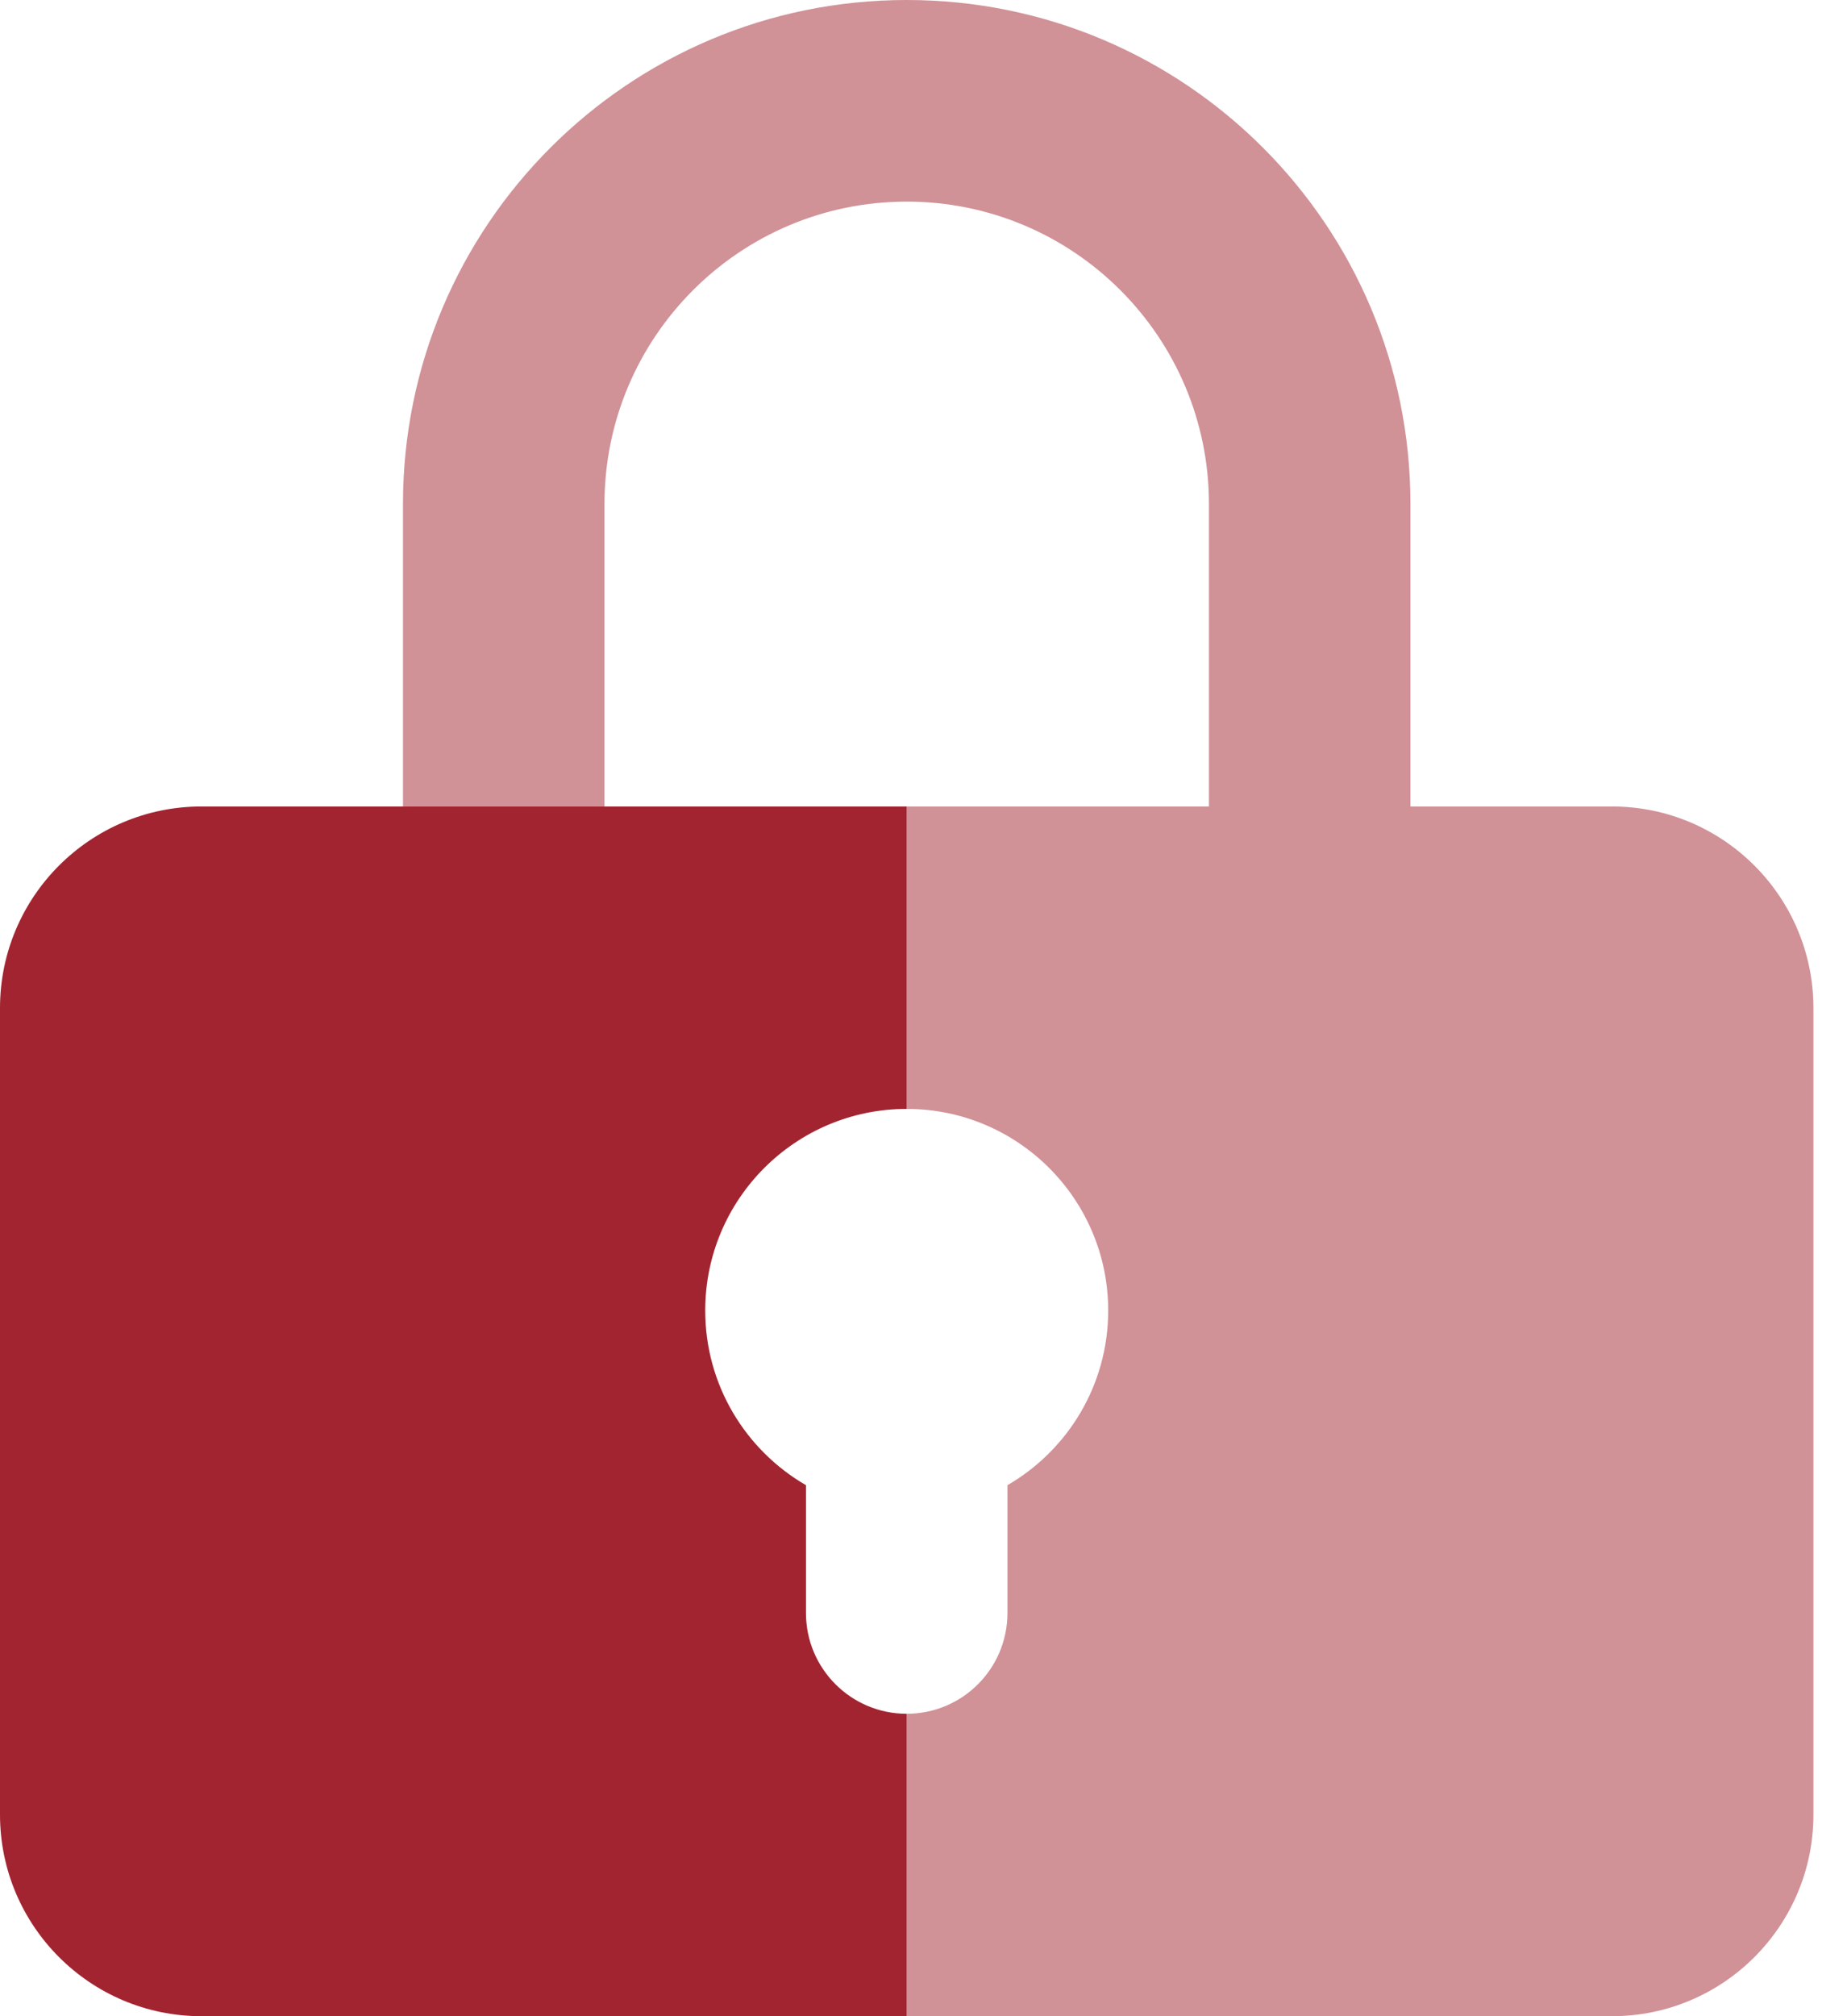 <?xml version="1.0" encoding="UTF-8"?>
<svg width="22px" height="24px" viewBox="0 0 22 24" version="1.1" xmlns="http://www.w3.org/2000/svg" xmlns:xlink="http://www.w3.org/1999/xlink">
    <!-- Generator: Sketch 58 (84663) - https://sketch.com -->
    <title>Group 10</title>
    <desc>Created with Sketch.</desc>
    <g id="Page-1" stroke="none" stroke-width="1" fill="none" fill-rule="evenodd">
        <g id="Desktop-HD-Copy" transform="translate(-747, -839)" fill="#A22430">
            <g id="Group-12" transform="translate(250, 823)">
                <g id="Group-8-Copy-3" transform="translate(480, 0)">
                    <g id="Group-9">
                        <g id="Group-10" transform="translate(17, 16)">
                            <path d="M10.8,9.6 L10.8,13.2 C9.475,13.2 8.4,14.275 8.4,15.6 C8.4,16.488 8.883,17.264 9.6,17.679 L9.6,19.2 C9.6,19.863 10.137,20.4 10.8,20.4 L10.8,24 L2.4,24 C1.075,24 0,22.925 0,21.6 L0,12 C0,10.675 1.075,9.6 2.4,9.6 L10.8,9.6 Z" id="Path"></path>
                            <path d="M10.8,20.4 C11.463,20.4 12,19.863 12,19.2 L12,17.679 C12.717,17.264 13.2,16.488 13.2,15.6 C13.2,14.275 12.125,13.2 10.8,13.2 L10.8,9.6 L14.4,9.6 L14.4,6 C14.4,4.012 12.788,2.4 10.8,2.4 C8.812,2.4 7.2,4.012 7.2,6 L7.2,9.6 L4.8,9.6 L4.8,6 C4.8,2.686 7.486,0 10.8,0 C14.114,0 16.8,2.686 16.8,6 L16.8,9.6 L19.2,9.6 C20.525,9.6 21.6,10.675 21.6,12 L21.6,21.6 C21.6,22.925 20.525,24 19.2,24 L10.8,24 L10.8,20.4 Z" id="secondary" fill-rule="nonzero" opacity="0.5"></path>
                        </g>
                    </g>
                </g>
            </g>
        </g>
    </g>
</svg>
